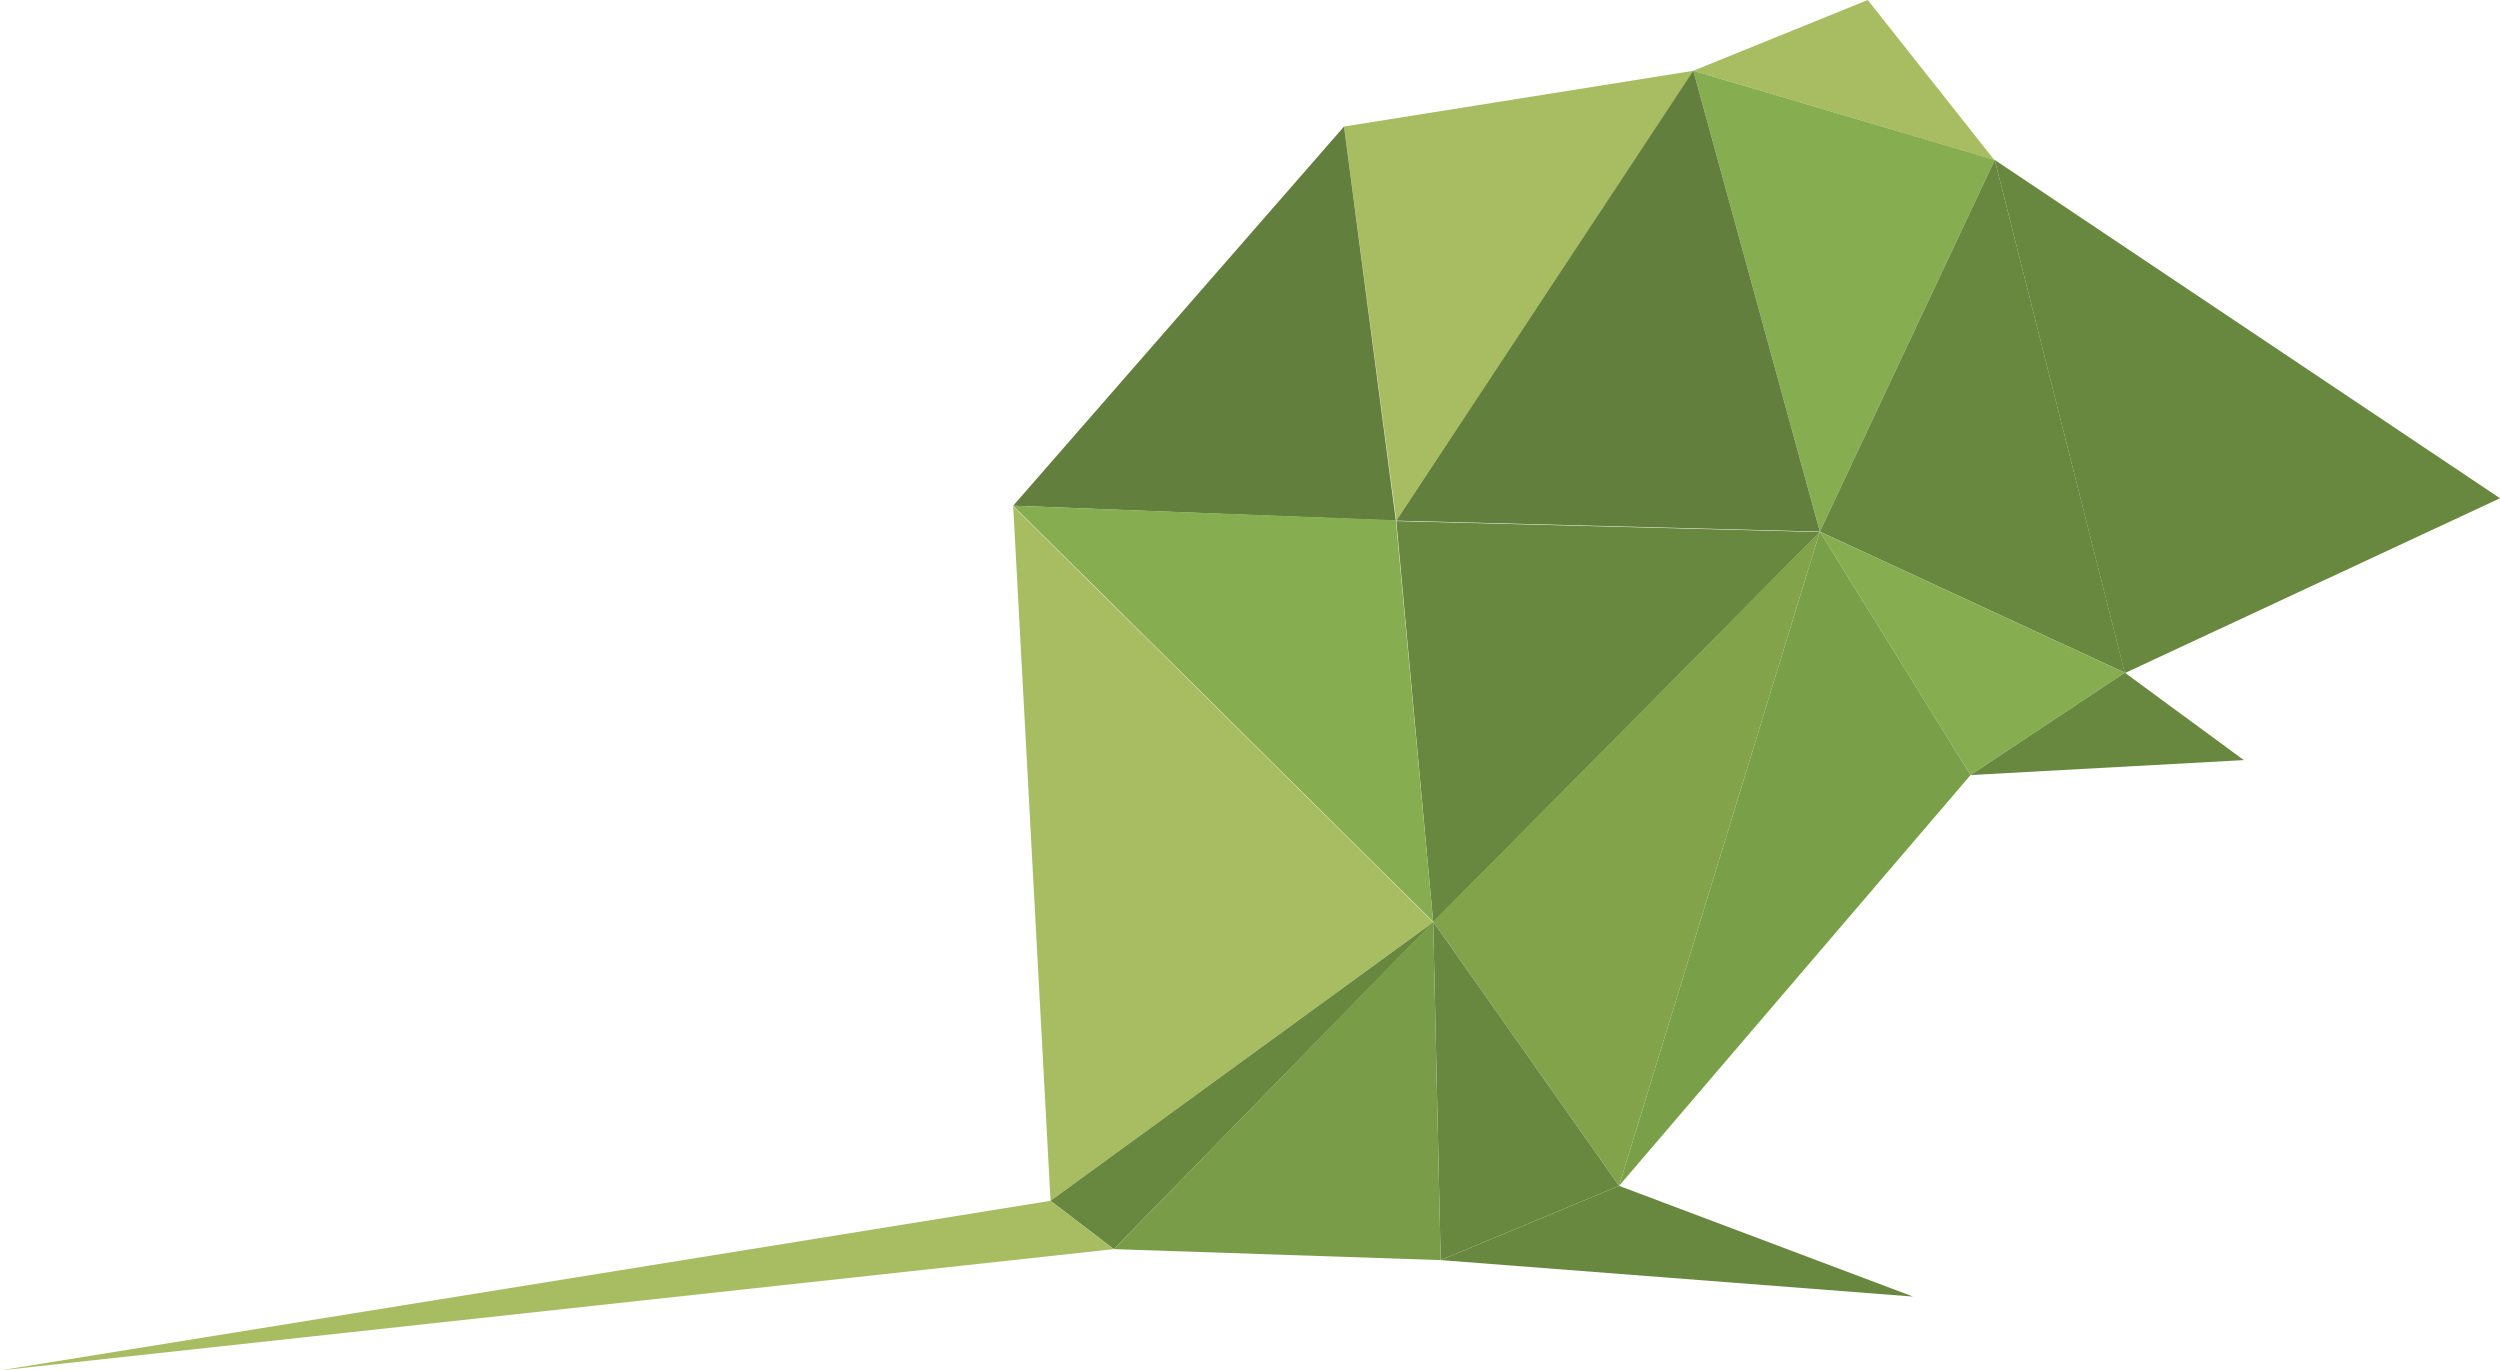 <?xml version="1.0" encoding="UTF-8" standalone="no"?>
<!-- Created with Inkscape (http://www.inkscape.org/) -->

<svg
   xmlns:dc="http://purl.org/dc/elements/1.1/"
   xmlns:cc="http://creativecommons.org/ns#"
   xmlns:rdf="http://www.w3.org/1999/02/22-rdf-syntax-ns#"
   xmlns:svg="http://www.w3.org/2000/svg"
   xmlns="http://www.w3.org/2000/svg"
   xmlns:sodipodi="http://sodipodi.sourceforge.net/DTD/sodipodi-0.dtd"
   xmlns:inkscape="http://www.inkscape.org/namespaces/inkscape"
   width="160.584mm"
   height="88.025mm"
   viewBox="0 0 569 311.9"
   id="svg4184"
   version="1.1"
   inkscape:version="0.91 r13725"
   sodipodi:docname="zapus.svg">
  <defs
     id="defs4186" />
  <sodipodi:namedview
     id="base"
     pagecolor="#ffffff"
     bordercolor="#666666"
     borderopacity="1.0"
     inkscape:pageopacity="0.0"
     inkscape:pageshadow="2"
     inkscape:zoom="0.98994949"
     inkscape:cx="287.57348"
     inkscape:cy="175.07929"
     inkscape:document-units="px"
     inkscape:current-layer="layer1"
     showgrid="false"
     fit-margin-top="0"
     fit-margin-left="0"
     fit-margin-right="0"
     fit-margin-bottom="0"
     inkscape:window-width="1920"
     inkscape:window-height="1004"
     inkscape:window-x="0"
     inkscape:window-y="24"
     inkscape:window-maximized="1" />
  <g
     inkscape:label="Layer 1"
     inkscape:groupmode="layer"
     id="layer1"
     transform="translate(13.071,-387.841)">
    <path
       id="path618"
       inkscape:connector-curvature="0"
       class="st0"
       d="m 372.329,403.941 68.5,20.3 -28.8,-36.4 -39.7,16.1 z"
       style="fill:#a8bd62" />
    <path
       id="path620"
       inkscape:connector-curvature="0"
       class="st1"
       d="m 372.329,403.941 28.8,104.9 39.8,-84.6 -68.6,-20.3 z"
       style="fill:#87ad51" />
    <path
       id="path622"
       inkscape:connector-curvature="0"
       class="st0"
       d="m 304.729,506.341 67.7,-102.4 -79.6,12.7 11.9,89.7 z"
       style="fill:#a8bd62" />
    <path
       id="path626"
       inkscape:connector-curvature="0"
       class="st2"
       d="m 217.529,502.941 87.1,3.4 -11.8,-89.7 -75.3,86.3 z"
       style="fill:#637f3d" />
    <path
       id="path628"
       inkscape:connector-curvature="0"
       class="st2"
       d="m 304.729,506.341 96.4,2.5 -28.8,-104.9 -67.6,102.4 z"
       style="fill:#637f3d" />
    <path
       id="path630"
       inkscape:connector-curvature="0"
       class="st3"
       d="m 401.129,508.841 69.4,32.1 -29.6,-116.7 -39.8,84.6 z"
       style="fill:#68873f" />
    <path
       id="path632"
       inkscape:connector-curvature="0"
       class="st3"
       d="m 470.529,541.041 85.4,-39.8 -115,-77 29.6,116.8 z"
       style="fill:#68873f" />
    <path
       id="path634"
       inkscape:connector-curvature="0"
       class="st3"
       d="m 313.129,597.741 88,-88.8 -96.4,-2.5 8.4,91.3 z"
       style="fill:#68873f" />
    <path
       id="path636"
       inkscape:connector-curvature="0"
       class="st1"
       d="m 217.529,502.941 95.6,94.7 -8.5,-91.4 -87.1,-3.3 z"
       style="fill:#87ad51" />
    <path
       id="path638"
       inkscape:connector-curvature="0"
       class="st0"
       d="m 226.029,661.141 87.1,-63.4 -95.6,-94.7 8.5,158.1 z"
       style="fill:#a8bd62" />
    <path
       id="path640"
       inkscape:connector-curvature="0"
       class="st4"
       d="m 355.429,657.741 45.7,-148.9 -88,88.8 42.3,60.1 z"
       style="fill:#83a34b" />
    <path
       id="path642"
       inkscape:connector-curvature="0"
       sodipodi:nodetypes="cccc"
       class="st1"
       d="m 435.429,564.241 35.1,-23.3 -69.4,-32.1 34.3,55.4 z"
       style="fill:#87ad51" />
    <path
       id="path644"
       inkscape:connector-curvature="0"
       class="st3"
       d="m 314.829,674.641 40.6,-16.9 -42.3,-60.1 1.7,77 z"
       style="fill:#68873f" />
    <path
       id="path646"
       inkscape:connector-curvature="0"
       class="st3"
       d="m 240.429,672.141 72.7,-74.4 -87.1,63.4 14.4,11 z"
       style="fill:#68873f" />
    <path
       id="path648"
       inkscape:connector-curvature="0"
       class="st5"
       d="m 240.429,672.141 74.4,2.5 -1.7,-77 -72.7,74.5 z"
       style="fill:#789c48" />
    <path
       id="path719"
       inkscape:connector-curvature="0"
       sodipodi:nodetypes="cccc"
       class="st6"
       d="m 435.429,564.241 -34.3,-55.4 -45.7,148.9 80,-93.5 z"
       style="fill:#799f49" />
    <path
       id="path721"
       inkscape:connector-curvature="0"
       sodipodi:nodetypes="cccc"
       class="st3"
       d="m 435.429,564.241 62.2,-3.4 -27.1,-19.9 -35.1,23.3 z"
       style="fill:#68873f" />
    <path
       id="path713"
       inkscape:connector-curvature="0"
       class="st3"
       d="m 314.829,674.641 107.5,8.3 -66.9,-25.2 -40.6,16.9 z"
       style="fill:#68873f" />
    <path
       id="path715"
       inkscape:connector-curvature="0"
       sodipodi:nodetypes="cccc"
       class="st0"
       d="m 226.029,661.141 -239.1,38.6 253.5,-27.6 -14.4,-11 z"
       style="fill:#a8bd62" />
  </g>
</svg>
